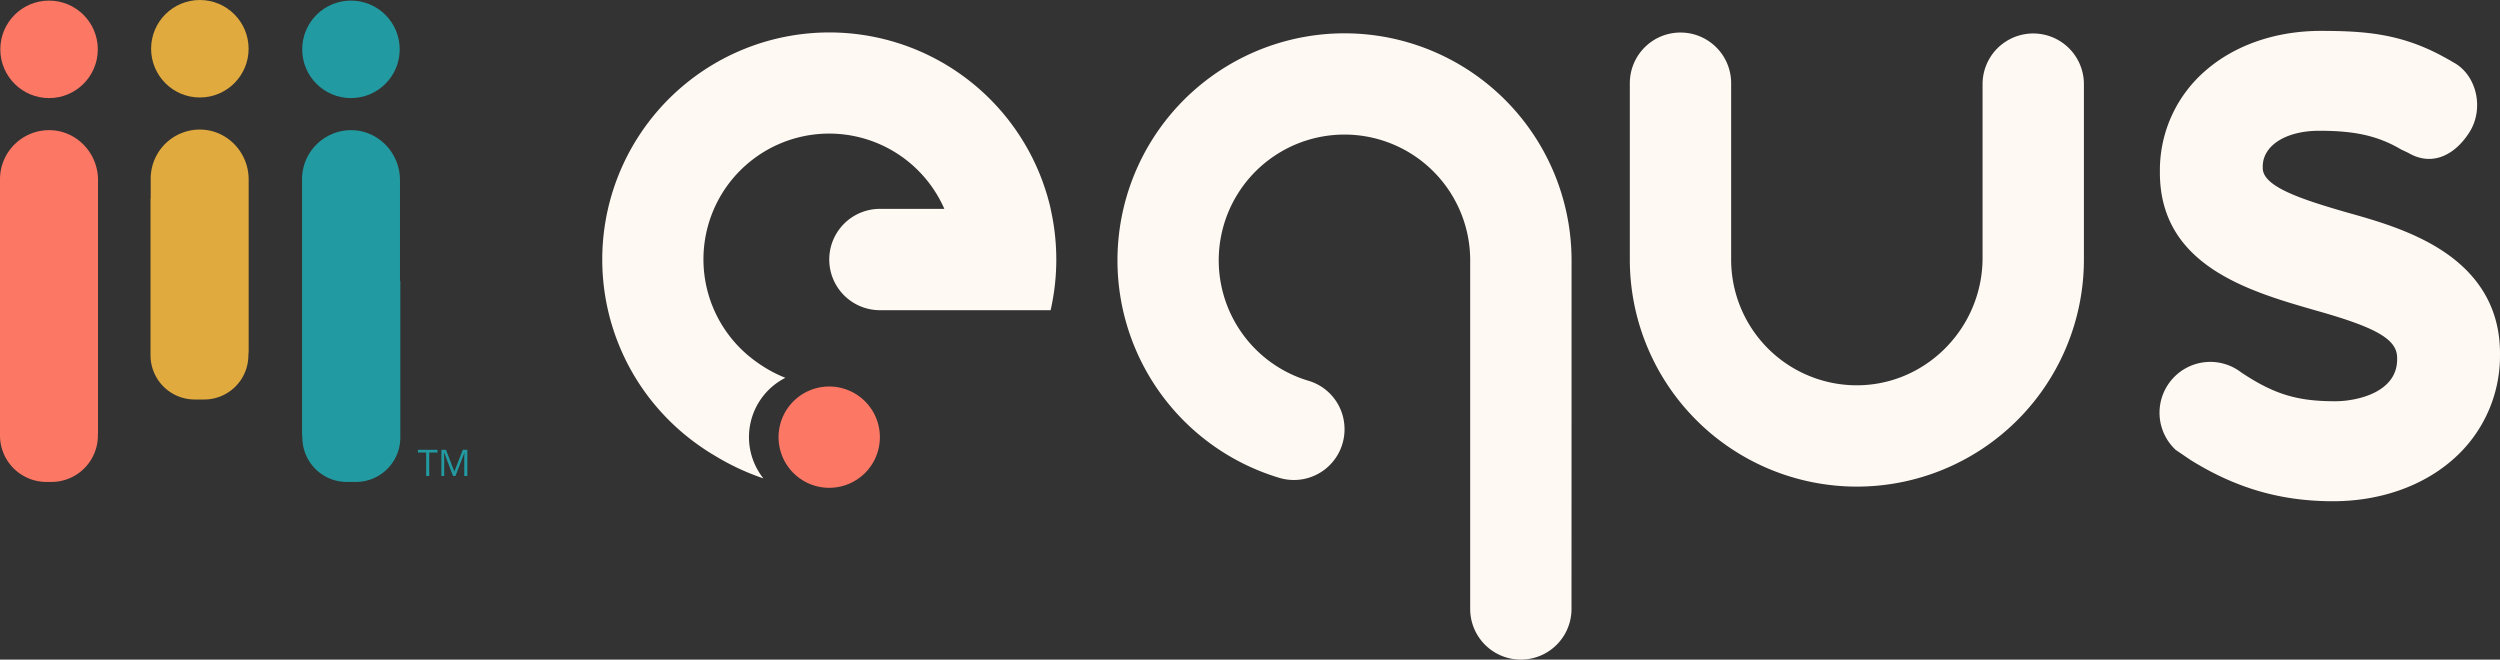 <?xml version="1.0" encoding="UTF-8" standalone="no"?>
<svg
   id="Layer_1"
   data-name="Layer 1"
   viewBox="0 0 1373.972 362.51"
   version="1.1"
   sodipodi:docname="Equs-logo-dark.svg"
   width="1373.972"
   height="362.51"
   inkscape:version="1.1 (c4e8f9e, 2021-05-24)"
   xmlns:inkscape="http://www.inkscape.org/namespaces/inkscape"
   xmlns:sodipodi="http://sodipodi.sourceforge.net/DTD/sodipodi-0.dtd"
   xmlns="http://www.w3.org/2000/svg"
   xmlns:svg="http://www.w3.org/2000/svg">
  <rect x="0" y="0" width="1373.972" height="362.51" fill="#333333" stroke="none"/>
  <sodipodi:namedview
     id="namedview33"
     pagecolor="#ffffff"
     bordercolor="#666666"
     borderopacity="1.0"
     inkscape:pageshadow="2"
     inkscape:pageopacity="0.0"
     inkscape:pagecheckerboard="0"
     showgrid="false"
     inkscape:zoom="0.58697917"
     inkscape:cx="687.41792"
     inkscape:cy="179.73381"
     inkscape:window-width="1296"
     inkscape:window-height="947"
     inkscape:window-x="0"
     inkscape:window-y="25"
     inkscape:window-maximized="0"
     inkscape:current-layer="Layer_1" />
  <defs
     id="defs4">
    <style
       id="style2">.cls-1{fill:#fff9f3;}.cls-2{fill:#fd7765;}.cls-3{fill:#e0aa3e;}.cls-4{fill:#219ba1;}</style>
  </defs>
  <path
     class="cls-1"
     d="m 863.71,143.06 a 124.78,124.78 0 1 0 -160.45,119.61 27.83,27.83 0 0 0 35.68,-26.73 v 0 A 27.67,27.67 0 0 0 719.33,209.33 69.1,69.1 0 1 1 808,143.06 v 190.41 0 q 0,0.6 0,1.2 a 27.84,27.84 0 0 0 55.68,0 q 0,-0.6 0,-1.2 v 0 z"
     id="path6" />
  <path
     class="cls-1"
     d="m 1145.29,45.72 a 27.85,27.85 0 0 0 -55.69,0 c 0,0.22 0,0.43 0,0.65 v 0 V 141.68 c 0,39.59 -32.82,71.84 -72.37,70 a 69.09,69.09 0 0 1 -65.81,-69 V 45.72 a 27.84,27.84 0 0 0 -27.85,-27.84 v 0 a 27.84,27.84 0 0 0 -27.84,27.84 V 142.65 a 124.78,124.78 0 1 0 249.56,0 v -96.28 0 c -0.01,-0.21 0,-0.43 0,-0.65 z"
     id="path8" />
  <path
     class="cls-2"
     d="M 427.89,240.26 A 27.84,27.84 0 1 0 456,212.42 h -0.24 a 27.83,27.83 0 0 0 -27.87,27.84 z"
     id="path10" />
  <path
     class="cls-1"
     d="m 1203.67,252.65 v 0 c 24.95,15.6 49.75,22.82 78.5,22.82 25.43,0 48.64,-8 65.37,-22.45 a 75.59,75.59 0 0 0 26.43,-58 v -0.86 c 0,-23.55 -10.59,-42.47 -31.48,-56.24 -16.86,-11.11 -37.21,-16.83 -52.09,-21 -25.62,-7.37 -46.82,-14.31 -46.82,-24.55 v -0.84 c 0,-11.58 12.76,-19.66 31,-19.66 18.24,0 31.56,2.28 45,10.26 v 0 l 4,1.88 c 12.83,7.59 25.39,1.49 33.5,-11.18 v 0 c 8.11,-12.65 4.38,-30.51 -7.54,-37.87 l -2.26,-1.31 c -1.24,-0.74 0.4,0.18 -3,-1.71 l -3.52,-1.9 v 0 c -22.39,-11.66 -41.72,-13.06 -65.28,-13.06 -24.47,0 -46.82,7.63 -62.93,21.48 a 72.27,72.27 0 0 0 -25.5,55.59 v 0.85 c 0,51 48.93,65.12 84.67,75.44 l 1.89,0.54 c 32.77,9.24 43.83,15.74 43.83,25.8 v 0.84 c 0,18.22 -22.22,23 -34,23 -20,0 -33,-3.32 -51.81,-15.93 v 0 a 27.84,27.84 0 0 0 -39,5.24 v 0 a 27.89,27.89 0 0 0 3.15,37.46 v 0"
     id="path12" />
  <path
     class="cls-1"
     d="m 577.45,114.79 a 124.8,124.8 0 1 0 -225.58,96.94 125.54,125.54 0 0 0 34.74,34.77 c 2.07,1.4 4.18,2.75 6.36,4 a 132.47,132.47 0 0 0 26.57,12.41 36.52,36.52 0 0 1 12.1,-55.27 69.52,69.52 0 0 1 -10.19,-5 c -1.56,-0.93 -3.09,-1.91 -4.57,-2.94 v 0 c -0.52,-0.36 -1,-0.72 -1.55,-1.09 l -0.78,-0.58 -0.62,-0.47 -0.9,-0.7 -0.81,-0.64 -0.44,-0.36 A 69.1,69.1 0 1 1 519,114.79 h -35.4 a 27.85,27.85 0 0 0 -27.85,27.85 v 0 a 27.84,27.84 0 0 0 27.85,27.84 h 93.81 a 125.81,125.81 0 0 0 0,-55.69 z"
     id="path14" />
  <circle
     class="cls-2"
     cx="26.96"
     cy="27.12"
     r="26.79"
     id="circle16" />
  <circle
     class="cls-3"
     cx="109.84"
     cy="26.79"
     r="26.79"
     id="circle18" />
  <circle
     class="cls-4"
     cx="192.88"
     cy="27.12"
     r="26.79"
     id="circle20" />
  <path
     class="cls-2"
     d="M 27.61,71.54 A 27,27 0 0 0 0,98.47 V 237.31 c 0,0.09 0,0.18 0,0.27 v 1.76 a 25.53,25.53 0 0 0 25.53,25.53 h 2.74 A 25.53,25.53 0 0 0 53.8,239.34 v 0 c 0,-0.54 0.06,-1.09 0.06,-1.64 V 98.97 c 0.04,-14.7 -11.54,-27.08 -26.25,-27.43 z"
     id="path22" />
  <path
     class="cls-3"
     d="m 110.41,71.21 a 27,27 0 0 0 -27.59,26.95 V 109.06 h -0.09 v 86.21 A 24.29,24.29 0 0 0 107,219.56 h 5.21 a 24.28,24.28 0 0 0 24.29,-24.29 v 0 a 27.15,27.15 0 0 0 0.16,-2.87 V 98.64 c 0.03,-14.71 -11.55,-27.08 -26.25,-27.43 z"
     id="path24" />
  <path
     class="cls-4"
     d="M 219.82,154.36 V 98.97 c 0,-14.7 -11.59,-27.08 -26.29,-27.43 a 27,27 0 0 0 -27.53,26.93 V 237.29 a 27.5,27.5 0 0 0 0.19,3.16 v 0 a 24.41,24.41 0 0 0 24.41,24.42 h 5 a 24.41,24.41 0 0 0 24.41,-24.42 v -86.09 z"
     id="path26" />
  <path
     class="cls-4"
     d="m 235.9,261.6 h -1.67 v -12.9 h -4.56 v -1.48 h 10.78 v 1.48 h -4.55 z"
     id="path28" />
  <path
     class="cls-4"
     d="m 249,261.6 -4.88,-12.75 H 244 c 0.09,1 0.13,2.21 0.13,3.6 v 9.15 h -1.54 v -14.38 h 2.52 l 4.55,11.86 h 0.08 l 4.6,-11.86 h 2.49 v 14.38 h -1.67 v -9.27 c 0,-1.06 0,-2.21 0.14,-3.46 h -0.08 l -4.92,12.73 z"
     id="path30" />
</svg>

